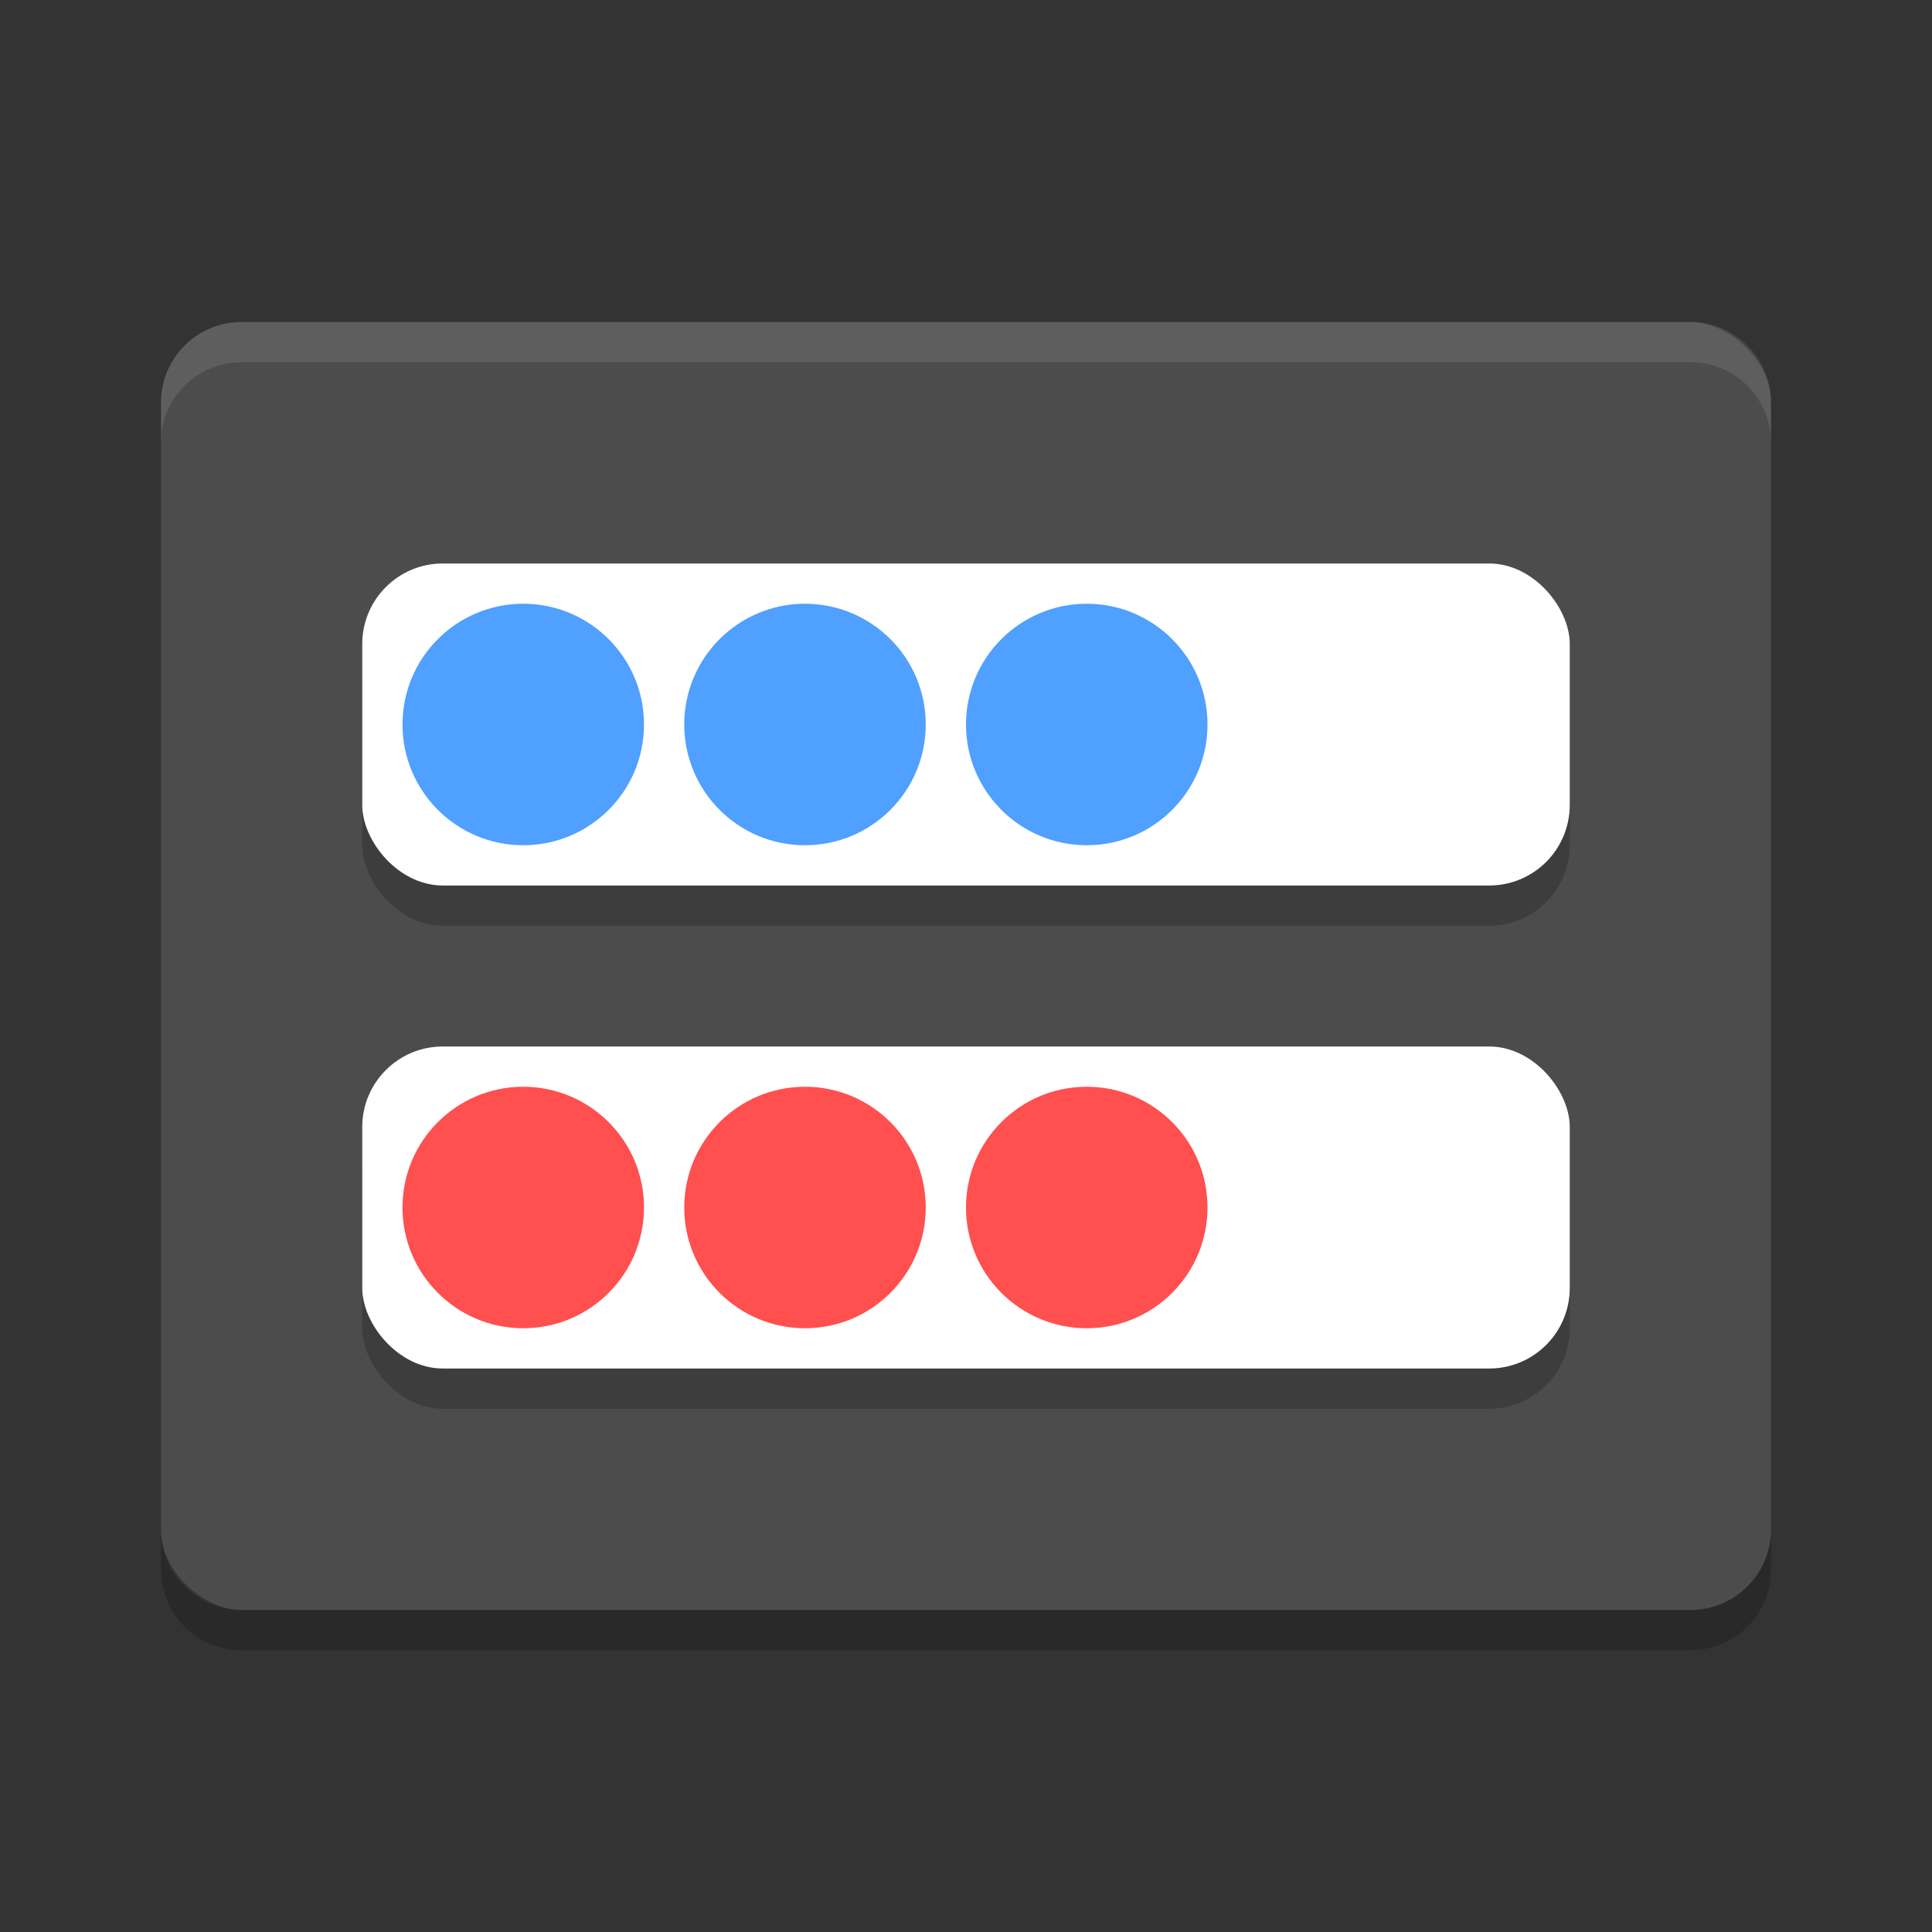 <?xml version="1.0" encoding="UTF-8" standalone="no"?>
<svg xmlns="http://www.w3.org/2000/svg" height="48" width="48" version="1">
 <rect width="100%" height="100%" fill="#333333" stroke="none"/>
 <rect ry="2" style="enable-background:new" rx="2" transform="matrix(0,-1,-1,0,0,0)" height="40" width="32" y="-44" x="-40" fill="#4c4c4c"/>
 <g opacity=".2" transform="translate(0,1)">
  <rect rx="2" ry="2" height="8" width="30" y="14" x="9"/>
  <rect rx="2" ry="2" height="8" width="30" y="26" x="9"/>
 </g>
 <path opacity=".1" d="m6 8c-1.108 0-2 0.892-2 2v1c0-1.108 0.892-2 2-2h36c1.108 0 2 0.892 2 2v-1c0-1.108-0.892-2-2-2h-36z" style="enable-background:new" fill="#fff"/>
 <path opacity=".2" style="enable-background:new" d="m4 38v1c0 1.108 0.892 2 2 2h36c1.108 0 2-0.892 2-2v-1c0 1.108-0.892 2-2 2h-36c-1.108 0-2-0.892-2-2z"/>
 <rect rx="2" ry="2" height="8" width="30" y="14" x="9" fill="#fff"/>
 <rect rx="2" ry="2" height="8" width="30" y="26" x="9" fill="#fff"/>
 <circle cy="18" cx="13" r="3" fill="#4fa0ff"/>
 <circle cy="18" cx="20" r="3" fill="#4fa0ff"/>
 <circle cy="18" cx="27" r="3" fill="#4fa0ff"/>
 <circle cy="30" cx="13" r="3" fill="#ff4f4f"/>
 <circle cy="30" cx="20" r="3" fill="#ff4f4f"/>
 <circle cy="30" cx="27" r="3" fill="#ff4f4f"/>
</svg>
